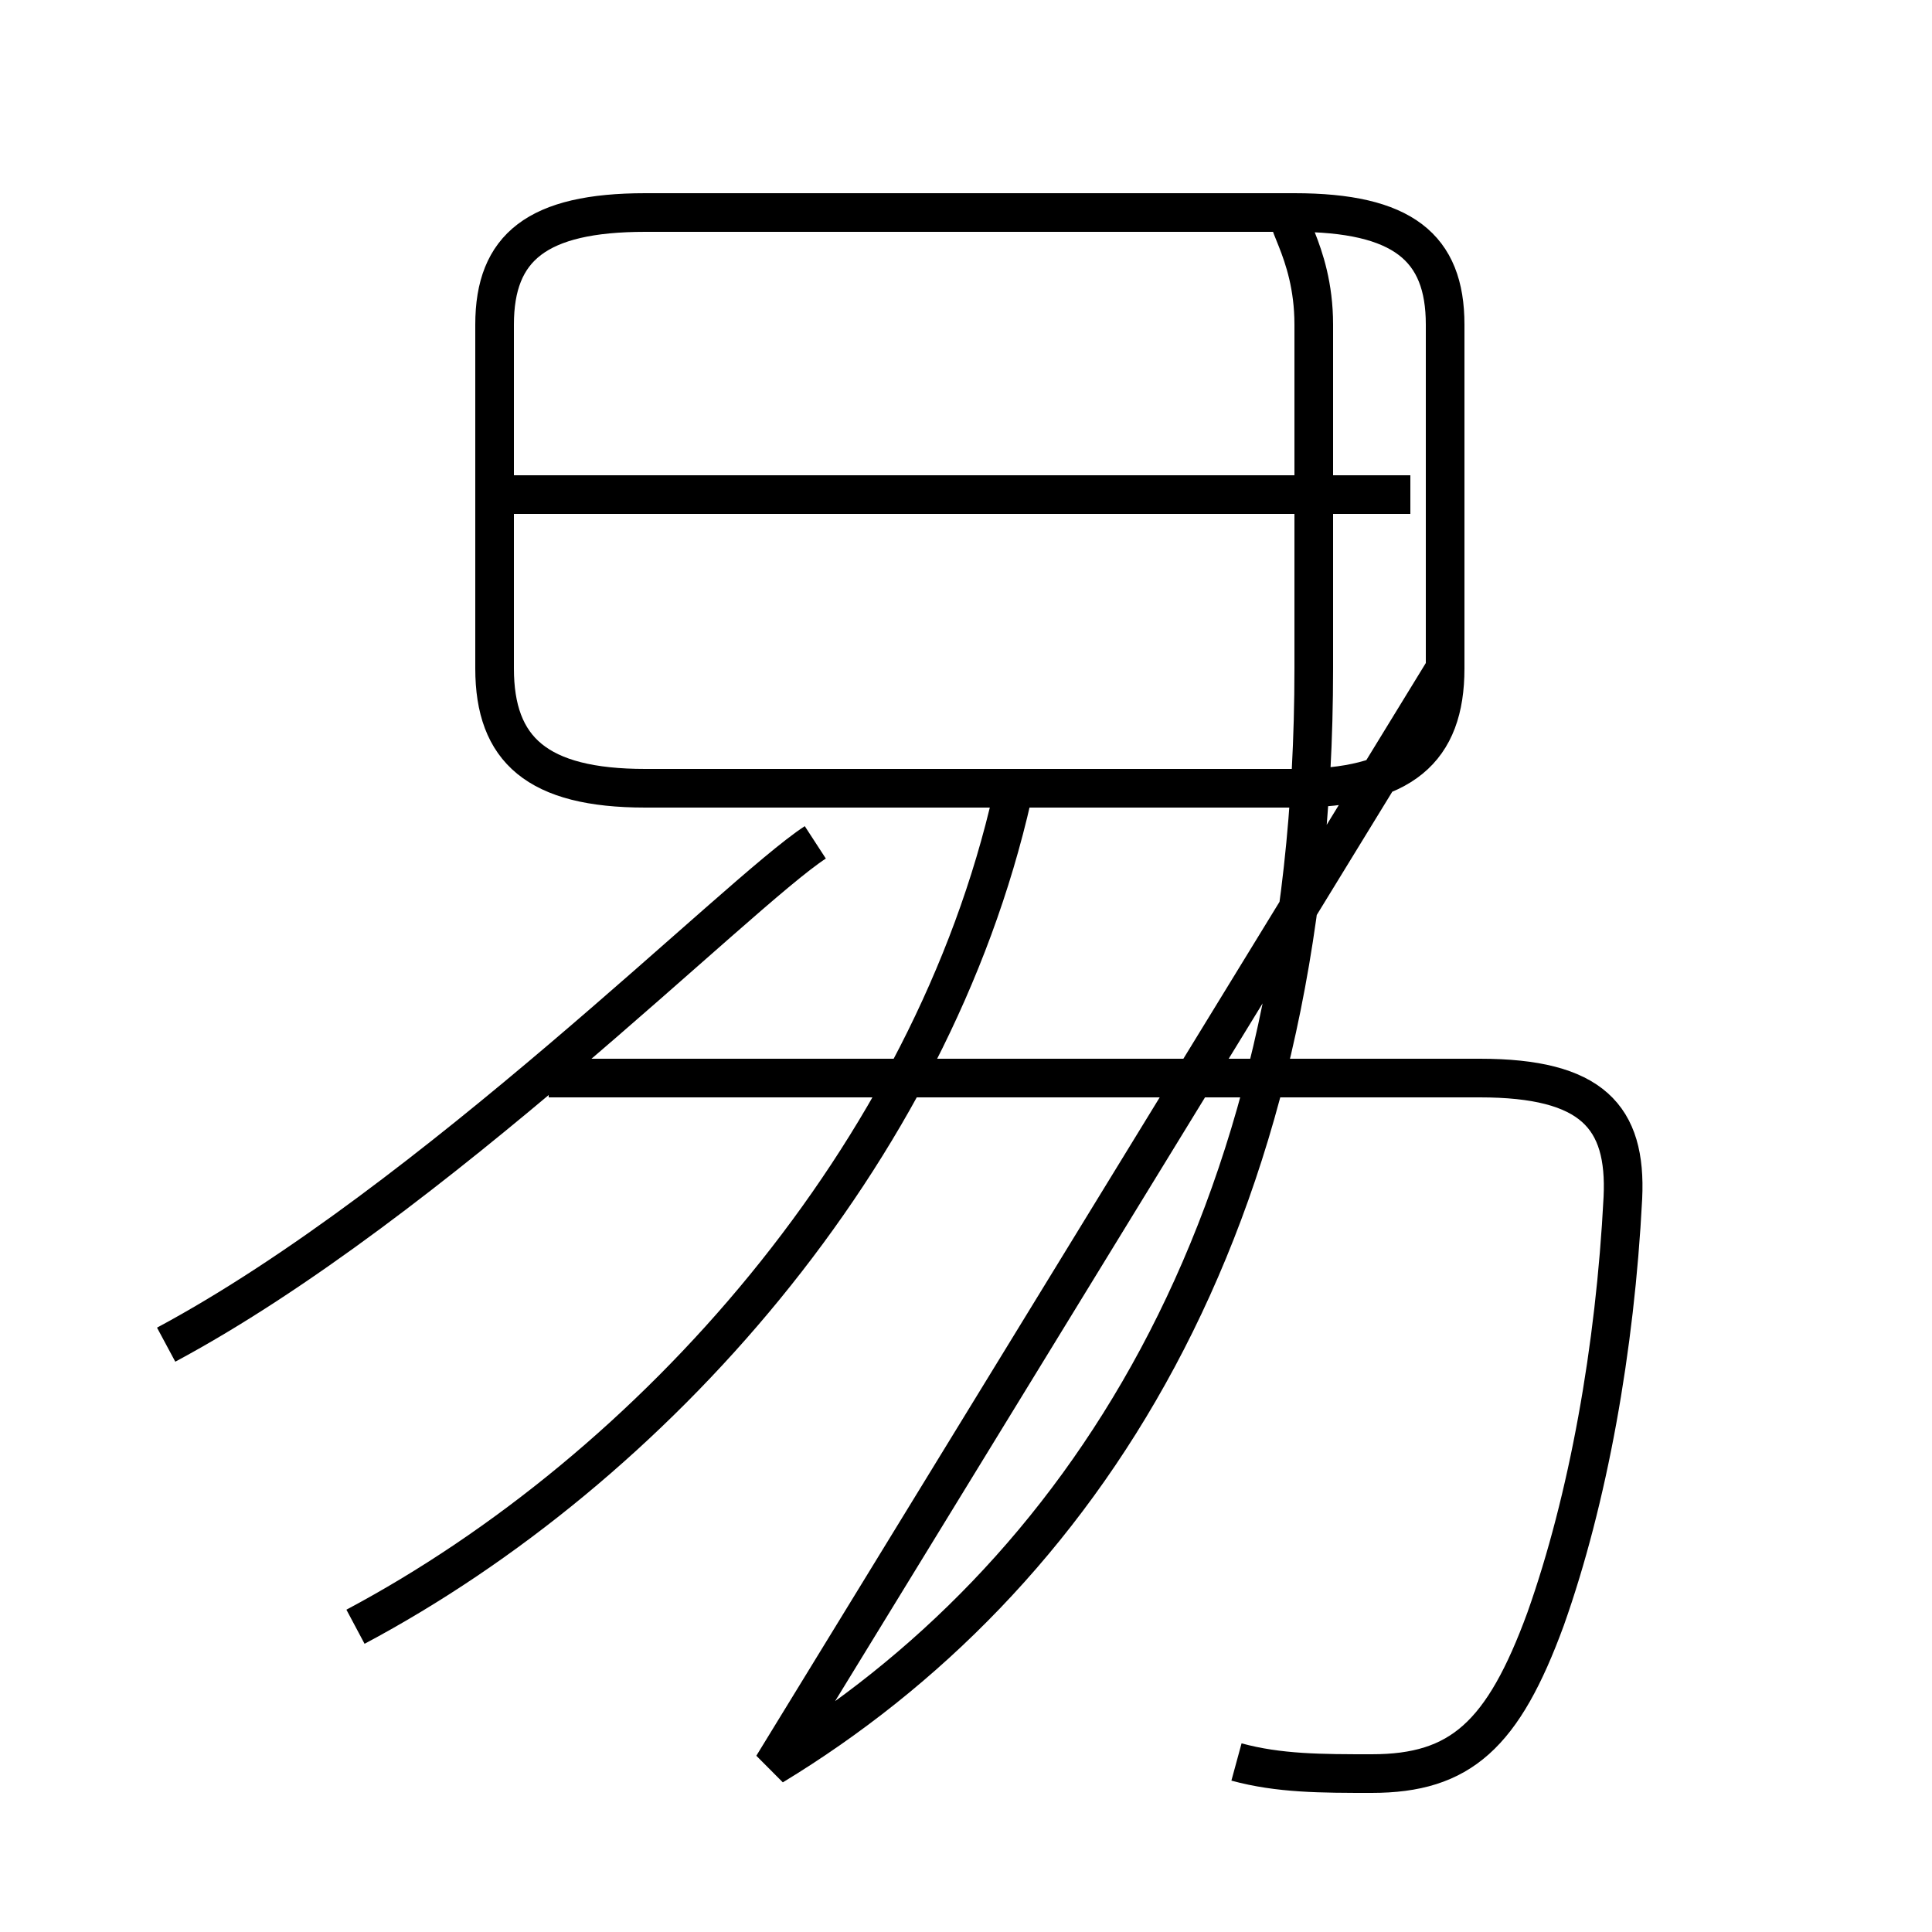 <?xml version='1.0' encoding='utf8'?>
<svg viewBox="0.0 -6.0 50.0 50.0" version="1.1" xmlns="http://www.w3.org/2000/svg">
<rect x="0.0" y="-6.0" width="50.0" height="50.0" fill="#808080" stroke="none"/>
<rect x="-1000" y="-1000" width="2000" height="2000" stroke="white" fill="white"/>
<g style="fill:white;stroke:#000000;  stroke-width:1">
<path d="M 32.0 1.6 C 33.1 1.9 34.2 1.9 35.5 1.9 C 37.8 1.9 38.9 0.9 40.0 -2.1 C 41.1 -5.2 41.8 -9.1 42.0 -13.0 C 42.1 -15.1 41.2 -16.1 38.3 -16.1 L 14.2 -16.1 M 9.2 -1.9 C 16.9 -6.0 24.1 -14.1 26.2 -23.4 M 4.3 -9.2 C 11.2 -12.9 19.1 -20.9 21.1 -22.2 M 20.0 1.7 C 27.9 -3.1 34.0 -12.2 34.0 -26.7 L 34.0 -35.6 C 34.0 -37.6 33.0 -38.5 33.5 -38.5 L 16.7 -38.5 C 13.9 -38.5 12.8 -37.6 12.8 -35.6 L 12.8 -26.7 C 12.8 -24.6 13.9 -23.6 16.7 -23.6 L 33.5 -23.6 C 36.3 -23.6 37.4 -24.6 37.4 -26.7 L 37.4 -35.6 C 37.4 -37.6 36.3 -38.5 33.5 -38.5 L 16.7 -38.5 C 13.9 -38.5 12.8 -37.6 12.8 -35.6 L 12.8 -26.7 C 12.8 -24.6 13.9 -23.6 16.7 -23.6 L 33.5 -23.6 C 36.3 -23.6 37.4 -24.6 37.4 -26.7 Z M 36.5 -31.2 L 13.2 -31.2" transform="translate(0.0, 38.0)" />
</g>
</svg>